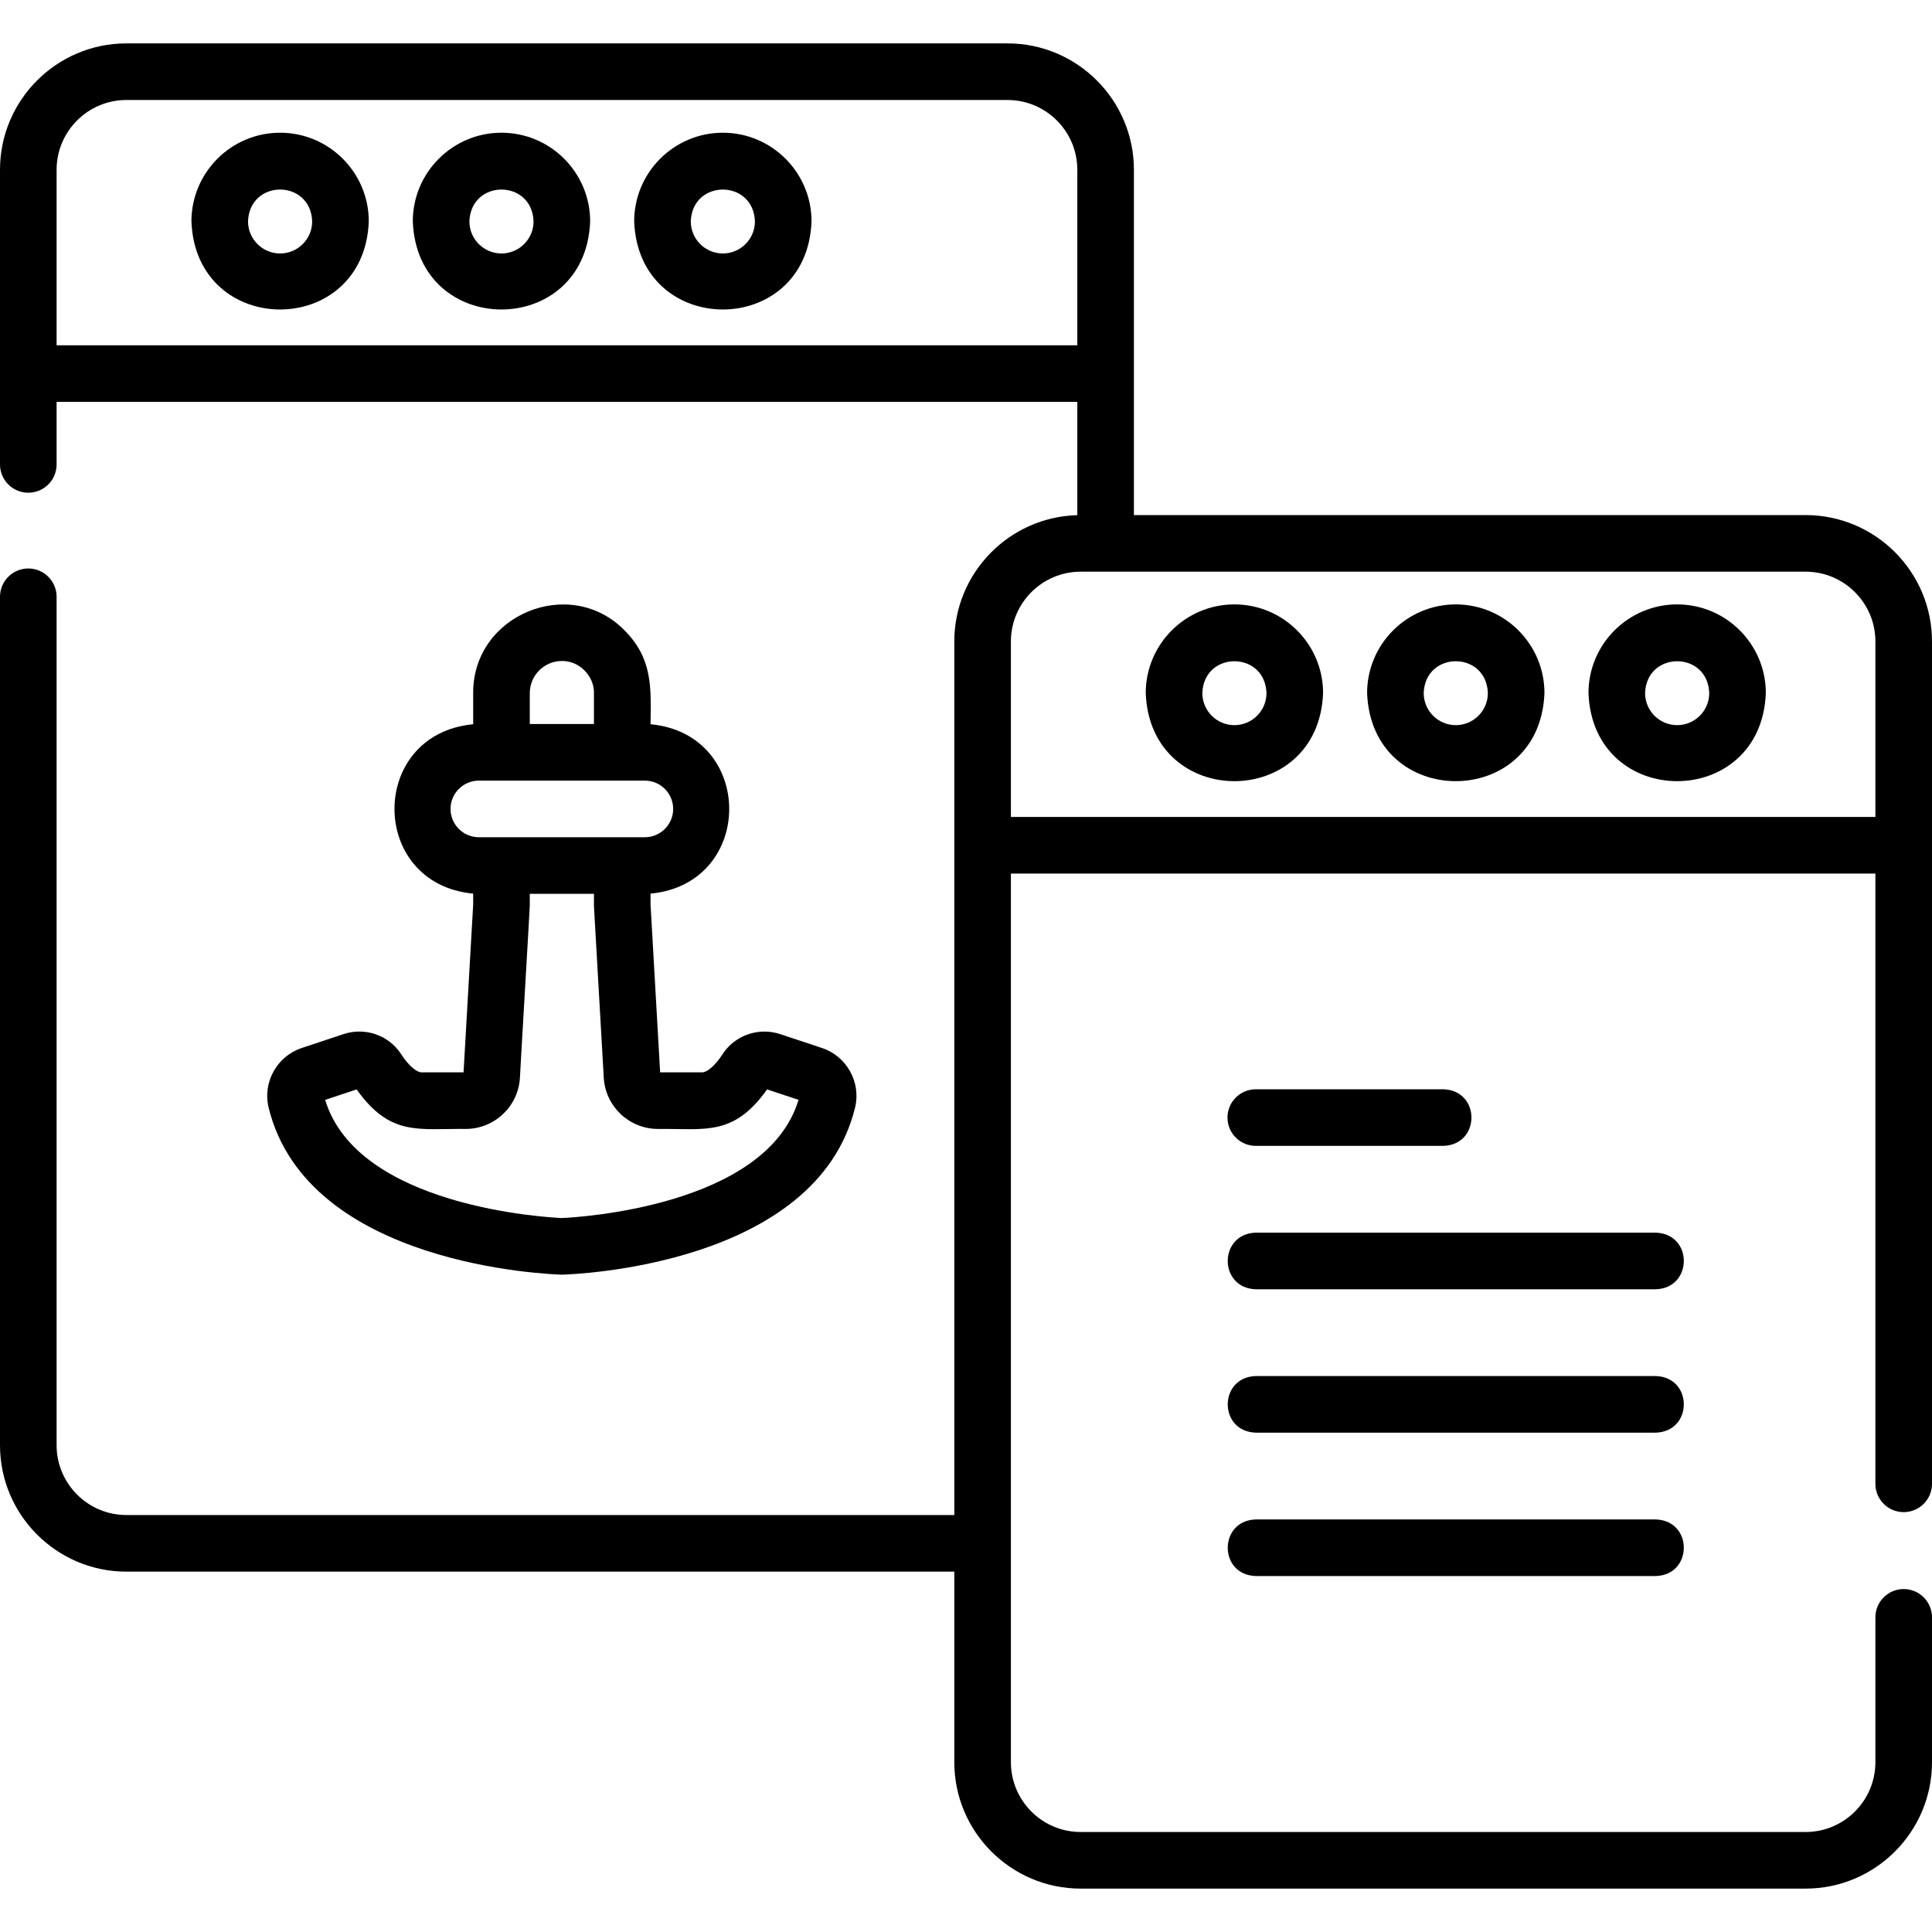 <svg id="Layer_1" enable-background="new 0 0 512 512" height="512" viewBox="0 0 512 512" width="512" xmlns="http://www.w3.org/2000/svg"><g><g><path d="m74.23 35.172c-12.958 0-23.5 10.542-23.5 23.5 1.181 31.133 45.823 31.125 47 0 0-12.958-10.542-23.5-23.5-23.5zm0 32c-4.687 0-8.5-3.813-8.5-8.5.4-11.25 16.602-11.247 17 0 0 4.686-3.813 8.5-8.5 8.5z"/><path d="m132.897 35.172c-12.958 0-23.5 10.542-23.5 23.5 1.181 31.133 45.823 31.125 47 0 0-12.958-10.542-23.5-23.5-23.5zm0 32c-4.687 0-8.5-3.813-8.5-8.5.4-11.25 16.602-11.247 17 0 0 4.686-3.813 8.5-8.5 8.5z"/><path d="m191.564 35.172c-12.958 0-23.5 10.542-23.5 23.5 1.181 31.133 45.823 31.125 47 0 0-12.958-10.542-23.5-23.5-23.5zm0 32c-4.687 0-8.5-3.813-8.5-8.5.4-11.25 16.602-11.247 17 0 0 4.686-3.813 8.5-8.5 8.5z"/><path d="m478.5 136.5h-178v-91.5c0-18.472-15.028-33.5-33.5-33.5h-233.5c-18.472 0-33.5 15.028-33.5 33.5v78.077c0 4.143 3.357 7.5 7.5 7.5s7.5-3.357 7.5-7.5v-16.577h270.5v30.023c-18.056.48-32.601 15.307-32.601 33.477v231.5h-219.399c-10.201 0-18.5-8.299-18.5-18.5v-224.846c0-4.143-3.357-7.5-7.5-7.5s-7.5 3.357-7.5 7.5v224.846c0 18.472 15.028 33.5 33.5 33.5h219.399v50.5c0 18.472 15.028 33.5 33.5 33.5h192.101c18.472 0 33.5-15.028 33.5-33.5v-38.385c0-4.143-3.357-7.5-7.5-7.5s-7.5 3.357-7.5 7.5v38.385c0 10.201-8.299 18.5-18.5 18.5h-192.101c-10.201 0-18.5-8.299-18.5-18.5v-235.5h229.101v161.73c0 4.143 3.357 7.5 7.5 7.5s7.5-3.357 7.5-7.5v-223.23c0-18.472-15.028-33.5-33.5-33.5zm-463.5-45v-46.5c0-10.201 8.299-18.5 18.5-18.5h233.5c10.201 0 18.5 8.299 18.5 18.5v46.5zm252.899 125v-46.5c0-10.201 8.299-18.5 18.5-18.5h192.101c10.201 0 18.5 8.299 18.5 18.5v46.5z"/><path d="m327.131 160.172c-12.958 0-23.5 10.542-23.5 23.5 1.181 31.133 45.823 31.125 47 0 0-12.958-10.542-23.5-23.5-23.5zm0 32c-4.687 0-8.5-3.813-8.5-8.5.4-11.25 16.602-11.247 17 0 0 4.686-3.814 8.5-8.5 8.5z"/><path d="m385.797 160.172c-12.958 0-23.5 10.542-23.5 23.5 1.181 31.133 45.823 31.125 47 0 0-12.958-10.542-23.5-23.5-23.5zm0 32c-4.687 0-8.5-3.813-8.5-8.5.4-11.25 16.602-11.247 17 0 0 4.686-3.814 8.5-8.5 8.5z"/><path d="m444.464 160.172c-12.958 0-23.5 10.542-23.5 23.5 1.181 31.133 45.823 31.125 47 0 0-12.958-10.542-23.5-23.5-23.5zm0 32c-4.687 0-8.5-3.813-8.5-8.5.4-11.25 16.602-11.247 17 0 0 4.686-3.814 8.5-8.5 8.5z"/><path d="m332.797 303.668h49.717c9.9-.299 9.924-14.692 0-15h-49.717c-4.143 0-7.5 3.357-7.5 7.5s3.357 7.5 7.5 7.5z"/><path d="m438.797 326.668h-106c-9.882.292-9.939 14.688 0 15h106c9.882-.292 9.939-14.688 0-15z"/><path d="m438.797 364.668h-106c-9.882.292-9.939 14.688 0 15h106c9.882-.292 9.939-14.688 0-15z"/><path d="m438.797 402.668h-106c-9.882.292-9.939 14.688 0 15h106c9.882-.292 9.939-14.688 0-15z"/><path d="m122.846 284.18h-11.146c-1.133 0-3.233-1.479-5.368-4.776-3.273-5.071-9.583-7.267-15.326-5.341l-11.078 3.68c-6.521 2.164-10.363 9.084-8.747 15.755 10.275 42.054 74.792 44.198 77.72 44.303 2.928-.079 67.447-2.267 77.709-44.304 1.616-6.67-2.226-13.59-8.743-15.753 0 0-11.056-3.676-11.056-3.676-5.759-1.926-12.068.263-15.337 5.326-2.141 3.307-4.241 4.786-5.374 4.786h-11.155l-2.544-44.514v-2.847c27.81-2.63 27.789-42.269 0-44.889.134-9.78.578-17.341-6.877-24.864-14.499-14.785-40.263-4.113-40.123 16.604v8.26c-27.818 2.624-27.797 42.276 0 44.889v2.845zm51.524 15c12.488-.126 20.026 2.039 28.916-10.477l8.335 2.771c-8.587 28.424-59.007 31.159-62.72 31.319-3.747-.162-54.139-2.903-62.731-31.319l8.343-2.771c8.893 12.517 16.425 10.349 28.907 10.476 7.618 0 13.929-5.955 14.367-13.559-.011-.566 2.639-45.182 2.613-45.739 0-.001 0-3.006 0-3.006h17v3.005c0 .143.004.285.013.428l2.59 45.314c.438 7.603 6.749 13.558 14.367 13.558zm-25.47-124.01c4.563-.098 8.592 3.942 8.5 8.5v8.205h-17v-8.205c0-4.687 3.814-8.5 8.5-8.5zm-29.503 39.205c0-4.136 3.364-7.5 7.5-7.5h44c4.136 0 7.5 3.364 7.5 7.5s-3.364 7.5-7.5 7.5h-44c-4.135 0-7.5-3.364-7.5-7.5z"/></g></g></svg>
